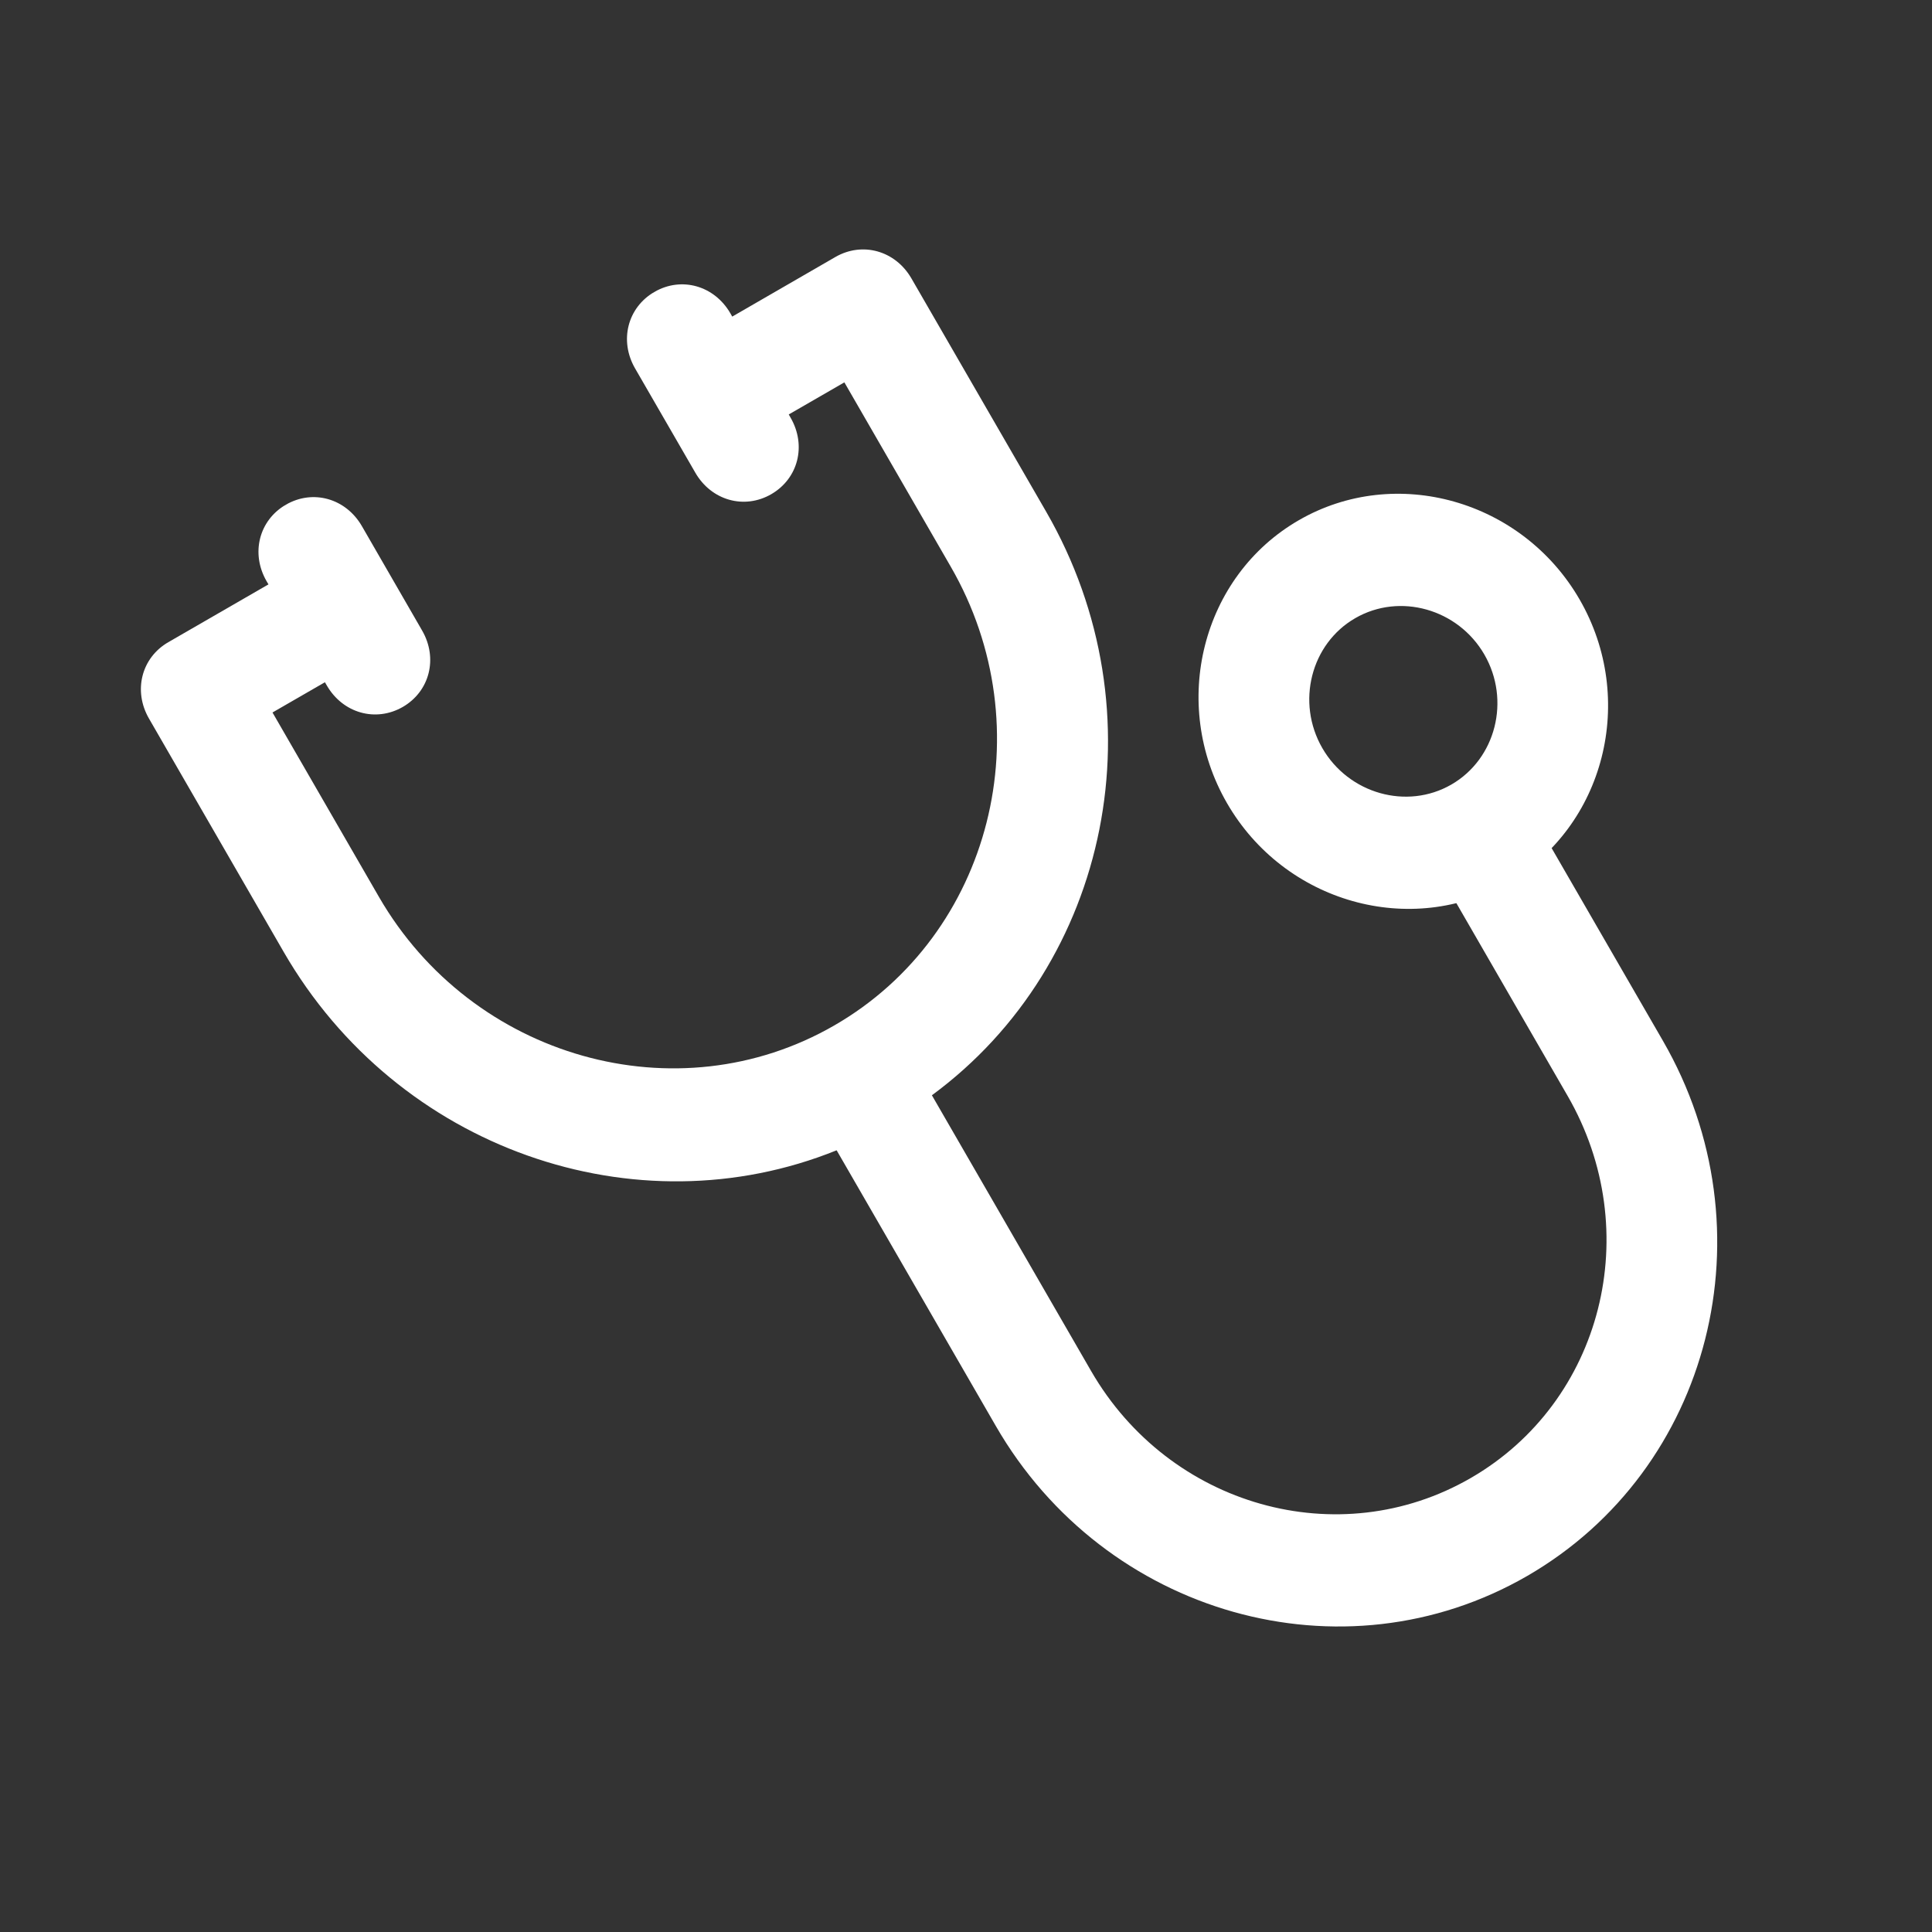 <svg width="23" height="23" viewBox="0 0 23 23" fill="none" xmlns="http://www.w3.org/2000/svg">
<rect x="0" y="0" width="23" height="23" fill="#333333" stroke="none"/>
<g clip-path="url(#clip0_901_4568)">
<path d="M17.951 10.505C16.797 11.171 15.291 10.746 14.607 9.561C13.923 8.376 14.308 6.859 15.462 6.193C16.615 5.527 18.121 5.953 18.805 7.137C19.489 8.322 19.104 9.839 17.951 10.505ZM16.134 7.359C15.605 7.664 15.428 8.362 15.742 8.906C16.056 9.45 16.749 9.645 17.278 9.34C17.808 9.034 17.985 8.336 17.671 7.792C17.357 7.249 16.664 7.053 16.134 7.359Z" fill="white"/>
<path d="M17.07 10.288L18.662 13.046C19.593 14.658 19.077 16.69 17.508 17.596C15.938 18.503 13.92 17.933 12.989 16.321L11.094 13.039C13.218 11.476 13.833 8.48 12.454 6.091L10.85 3.314C10.659 2.984 10.268 2.874 9.946 3.059L8.717 3.769L8.695 3.73C8.504 3.4 8.113 3.289 7.791 3.475C7.47 3.661 7.37 4.055 7.56 4.385L8.278 5.628C8.469 5.958 8.86 6.069 9.182 5.883C9.503 5.697 9.603 5.303 9.412 4.973L9.39 4.934L10.052 4.552L11.319 6.747C12.429 8.669 11.806 11.127 9.933 12.207C8.061 13.288 5.622 12.599 4.511 10.677L3.244 8.482L3.868 8.122L3.891 8.161C4.082 8.491 4.473 8.601 4.795 8.416C5.116 8.23 5.216 7.836 5.025 7.506L4.308 6.263C4.117 5.933 3.726 5.822 3.404 6.008C3.083 6.193 2.983 6.588 3.173 6.918L3.196 6.957L2.004 7.645C1.683 7.83 1.583 8.225 1.774 8.555L3.377 11.332C4.734 13.682 7.568 14.661 9.96 13.694L11.855 16.976C13.155 19.229 15.987 20.028 18.18 18.762C20.374 17.495 21.097 14.643 19.797 12.391L18.204 9.633L17.07 10.288L17.07 10.288Z" fill="white"/>
</g>
<defs>
<clipPath id="clip0_901_4568">
<rect width="17.948" height="18.433" fill="white" transform="translate(0 7.974) rotate(-30)"/>
</clipPath>
</defs>
</svg>
